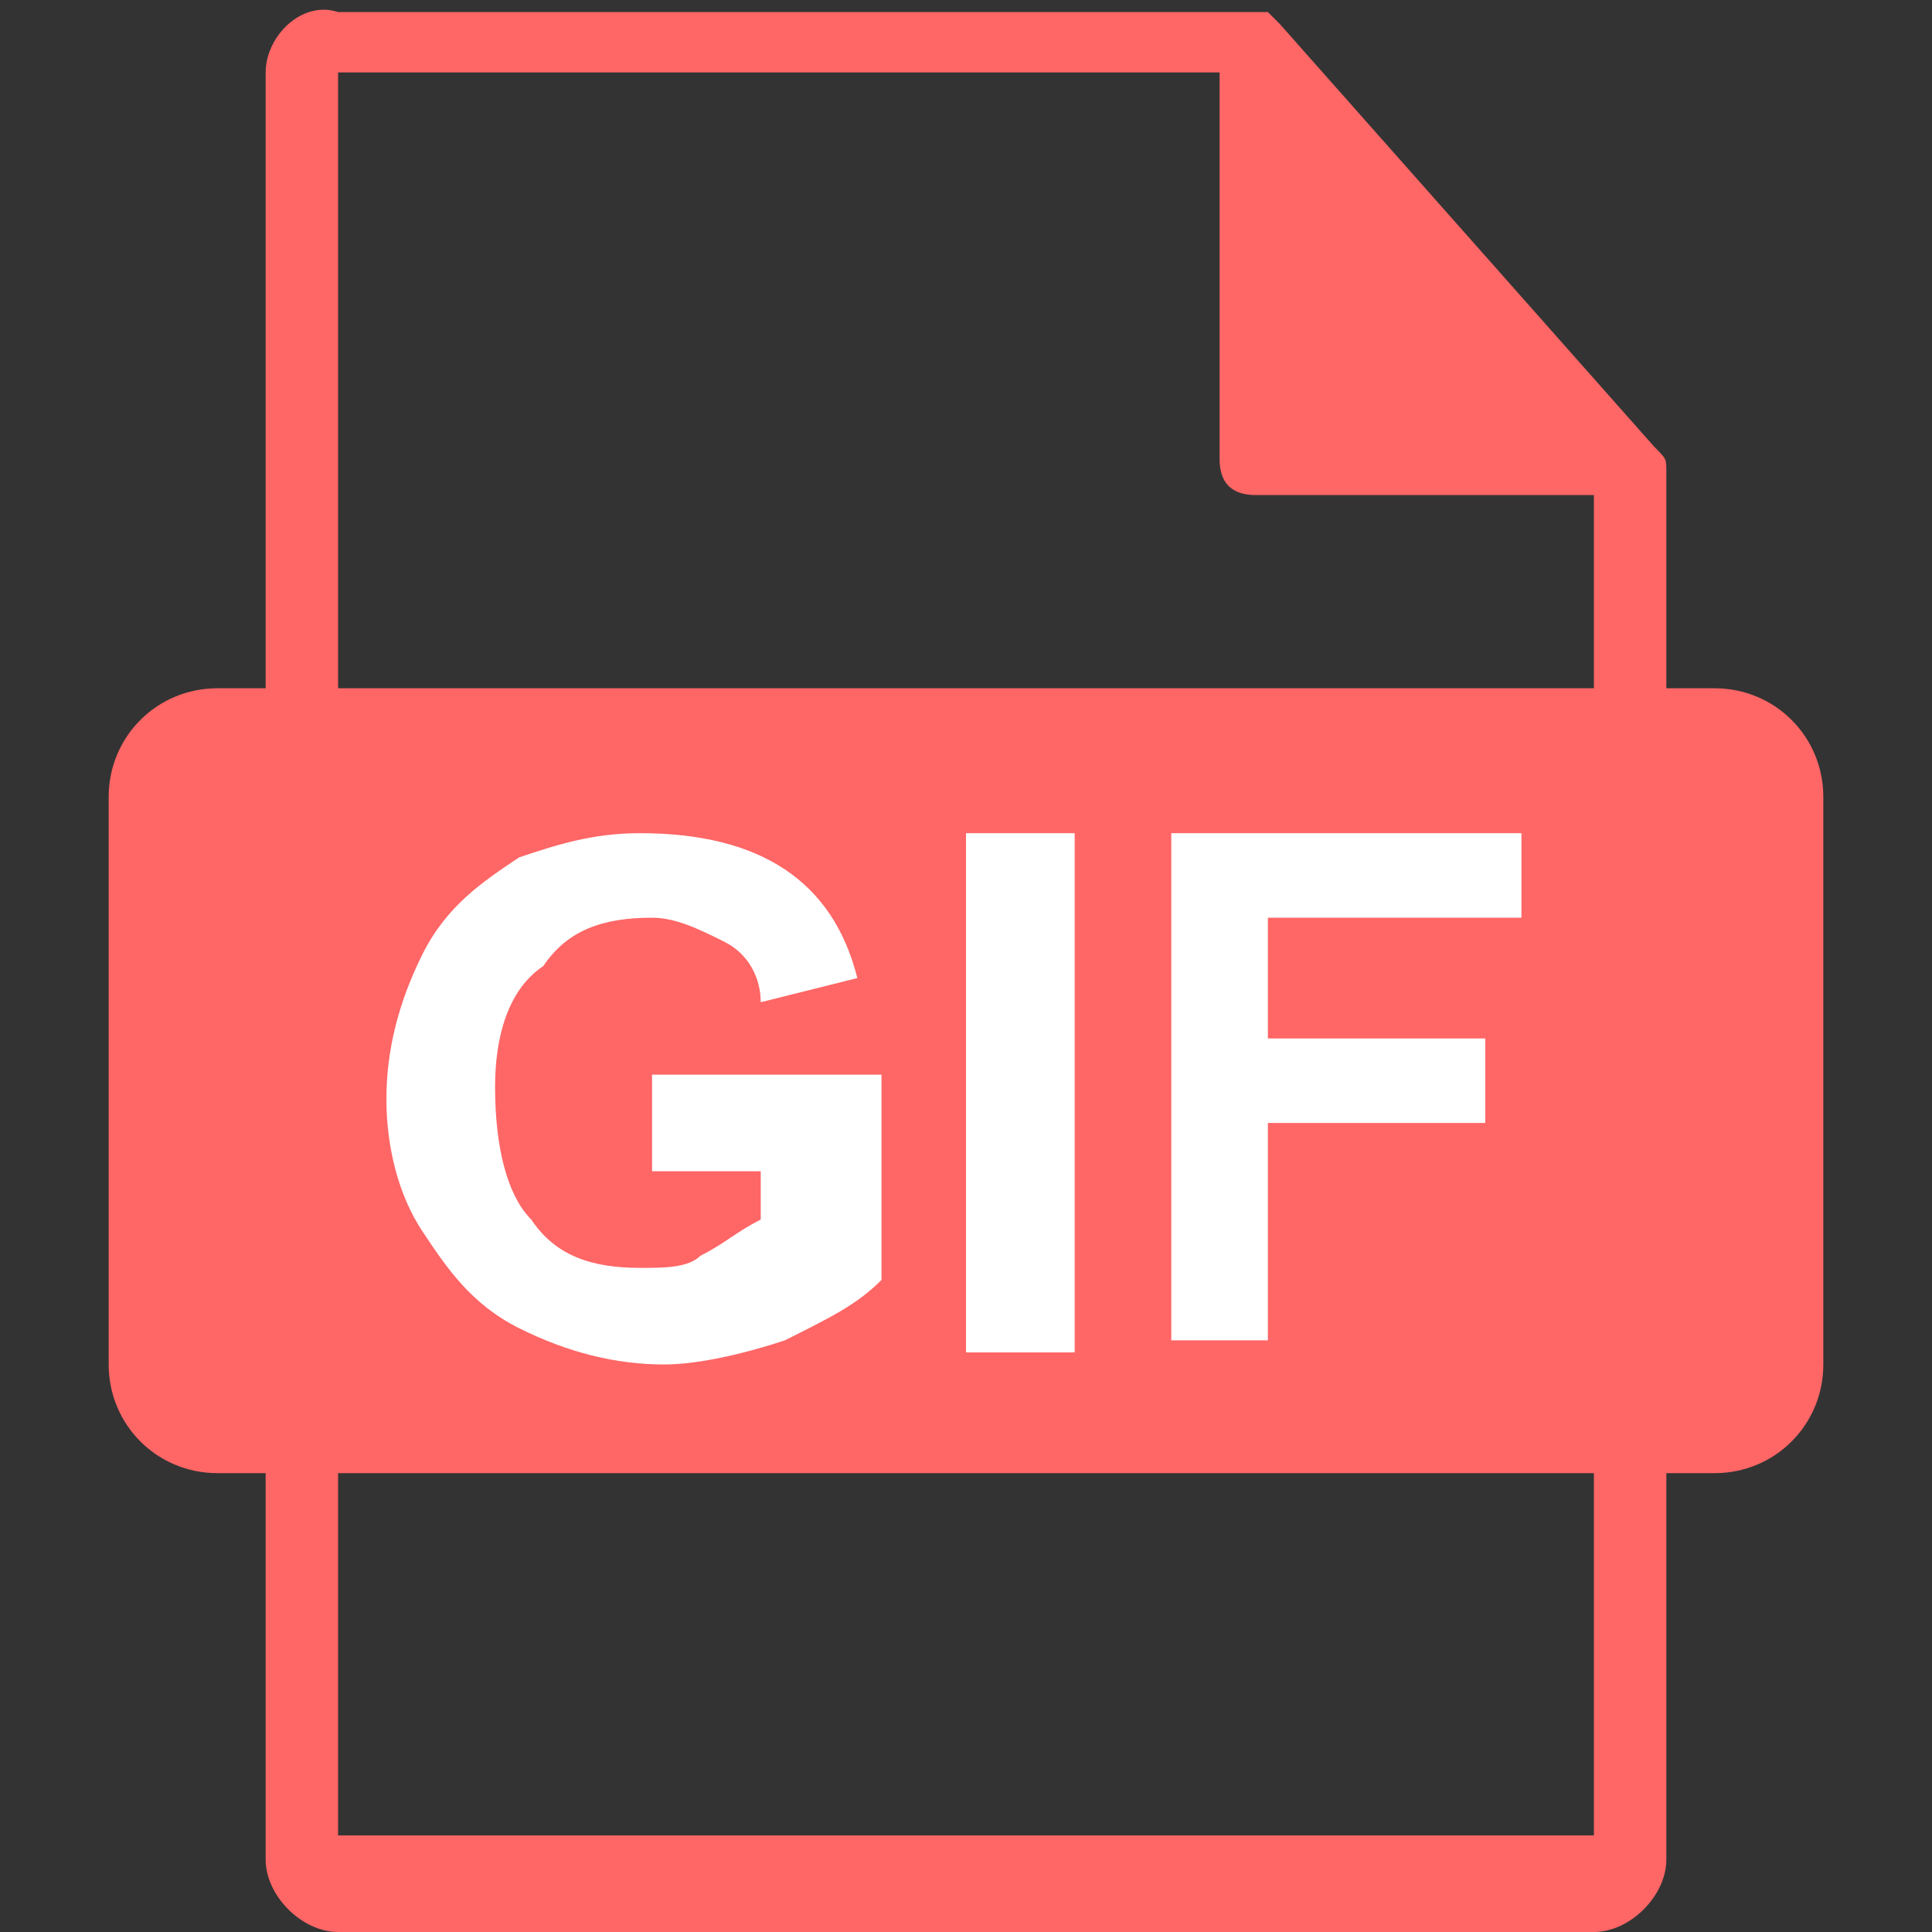 <?xml version="1.0" encoding="utf-8"?>
<!-- Generator: Adobe Illustrator 23.0.1, SVG Export Plug-In . SVG Version: 6.00 Build 0)  -->
<svg version="1.1" id="Слой_1" xmlns="http://www.w3.org/2000/svg" xmlns:xlink="http://www.w3.org/1999/xlink" x="0px" y="0px"
	 viewBox="0 0 16 16" style="enable-background:new 0 0 16 16;" xml:space="preserve">
<rect x="0" y="0" width="16" height="16" fill="#333333" stroke="none"/>
<style type="text/css">
	.st0{fill:#FF6666;}
	.st1{fill:#FFFFFF;}
</style>
<g>
	<g>
		<path class="st0" d="M14.2,5.7h-0.4V3.9l0,0c0-0.1,0-0.1-0.1-0.2l-3.1-3.5l0,0c0,0,0,0-0.1-0.1l0,0c0,0,0,0-0.1,0l0,0
			c0,0,0,0-0.1,0H2.8C2.5,0,2.2,0.3,2.2,0.6v5.1H1.8c-0.5,0-0.9,0.4-0.9,0.9v4.7c0,0.5,0.4,0.9,0.9,0.9h0.4v3.2
			c0,0.3,0.3,0.6,0.6,0.6h10.4c0.3,0,0.6-0.3,0.6-0.6v-3.2h0.4c0.5,0,0.9-0.4,0.9-0.9V6.6C15.1,6.1,14.7,5.7,14.2,5.7z M2.8,0.6h7.3
			v3.2c0,0.2,0.1,0.3,0.3,0.3h2.8v1.6H2.8V0.6z M13.2,15.2H2.8v-3h10.4V15.2z"/>
	</g>
</g>
<g>
	<path class="st1" d="M5.4,9.7V8.9h1.9v1.7c-0.2,0.2-0.4,0.3-0.8,0.5c-0.3,0.1-0.7,0.2-1,0.2c-0.4,0-0.8-0.1-1.2-0.3
		s-0.6-0.5-0.8-0.8S3.2,9.5,3.2,9.1c0-0.4,0.1-0.8,0.3-1.2C3.7,7.5,4,7.3,4.3,7.1c0.3-0.1,0.6-0.2,1-0.2c0.5,0,0.9,0.1,1.2,0.3
		s0.5,0.5,0.6,0.9L6.3,8.3C6.3,8.1,6.2,7.9,6,7.8S5.6,7.6,5.4,7.6C5,7.6,4.7,7.7,4.5,8C4.2,8.2,4.1,8.6,4.1,9c0,0.5,0.1,0.9,0.3,1.1
		c0.2,0.3,0.5,0.4,0.9,0.4c0.2,0,0.4,0,0.5-0.1c0.2-0.1,0.3-0.2,0.5-0.3V9.7H5.4z"/>
	<path class="st1" d="M8,11.2V6.9h0.9v4.3H8z"/>
	<path class="st1" d="M9.7,11.2V6.9h2.9v0.7h-2.1v1h1.8v0.7h-1.8v1.8H9.7z"/>
</g>
</svg>

